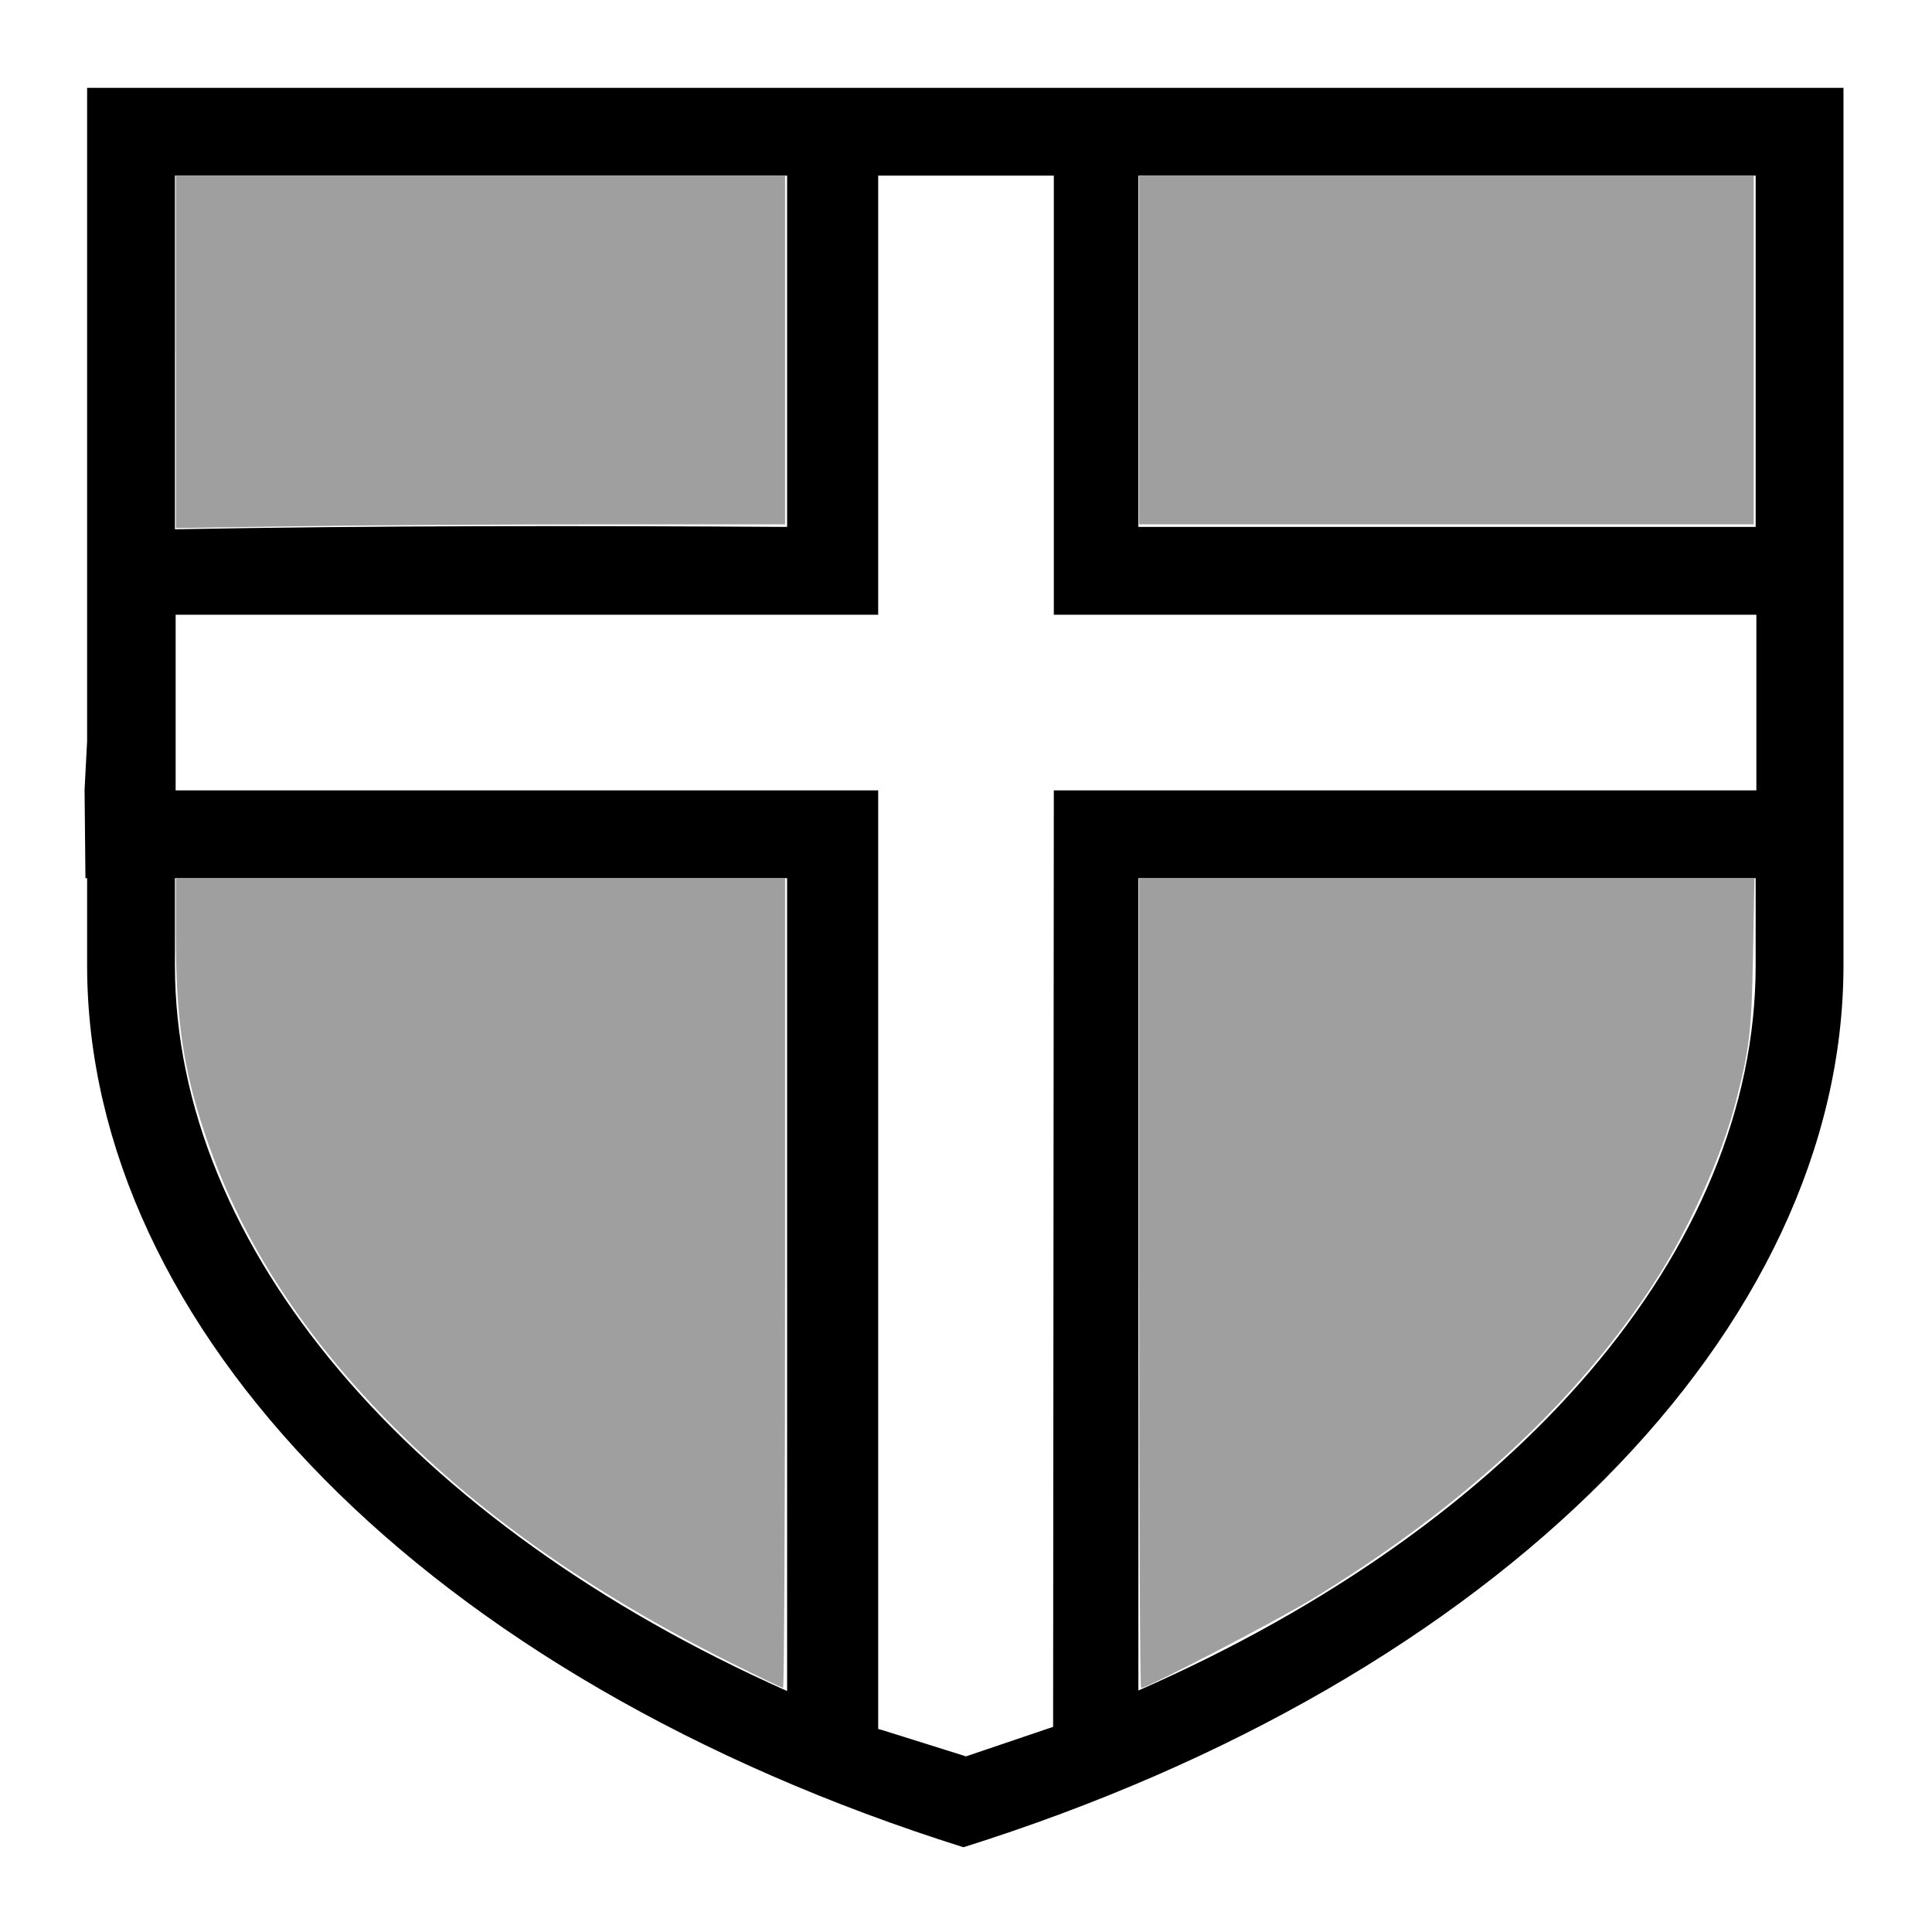 <?xml version="1.0" encoding="UTF-8" standalone="no"?>
<!-- Created with Inkscape (http://www.inkscape.org/) -->

<svg
   xmlns:dc="http://purl.org/dc/elements/1.1/"
   xmlns:cc="http://creativecommons.org/ns#"
   xmlns:rdf="http://www.w3.org/1999/02/22-rdf-syntax-ns#"
   xmlns:svg="http://www.w3.org/2000/svg"
   xmlns="http://www.w3.org/2000/svg"
   xmlns:sodipodi="http://sodipodi.sourceforge.net/DTD/sodipodi-0.dtd"
   xmlns:inkscape="http://www.inkscape.org/namespaces/inkscape"
   width="22"
   height="22"
   viewBox="0 0 22 22"
   id="svg2"
   version="1.1"
   inkscape:version="0.91 r13725"
   sodipodi:docname="crusader-kings.svg">
  <defs
     id="defs4">
    <inkscape:perspective
       sodipodi:type="inkscape:persp3d"
       inkscape:vp_x="0 : 526.18109 : 1"
       inkscape:vp_y="0 : 999.99998 : 0"
       inkscape:vp_z="744.09448 : 526.18109 : 1"
       inkscape:persp3d-origin="372.04724 : 350.78739 : 1"
       id="perspective4164" />
  </defs>
  <sodipodi:namedview
     id="base"
     pagecolor="#ffffff"
     bordercolor="#666666"
     borderopacity="1.0"
     inkscape:pageopacity="0.0"
     inkscape:pageshadow="2"
     inkscape:zoom="1"
     inkscape:cx="1.0848634"
     inkscape:cy="50.659099"
     inkscape:document-units="px"
     inkscape:current-layer="layer1"
     showgrid="true"
     inkscape:window-width="1600"
     inkscape:window-height="1200"
     inkscape:window-x="1920"
     inkscape:window-y="0"
     inkscape:window-maximized="1"
     units="px"
     inkscape:object-paths="true"
     inkscape:snap-intersection-paths="true"
     inkscape:object-nodes="true"
     inkscape:snap-midpoints="true"
     inkscape:snap-global="true">
    <inkscape:grid
       type="xygrid"
       id="grid4212" />
  </sodipodi:namedview>
  <g
     inkscape:label="Layer 1"
     inkscape:groupmode="layer"
     id="layer1"
     transform="translate(0,-1030.362)">
    <path
       style="opacity:1;fill:#000000;stroke:none;stroke-width:1;stroke-miterlimit:4;stroke-dasharray:none"
       d="M 0.992 1 L 0.992 8.438 L 0.963 8.992 C 0.963 8.992 0.973 10 0.973 10 L 0.992 10 L 0.992 11 C 0.997 15.122 4.857 19.111 10.971 21.035 C 17.085 19.112 20.987 15.122 20.992 11 L 20.992 1 L 12.963 1 L 8.963 1 L 0.992 1 z M 1.992 2 L 8.963 2 L 8.963 6 C 6.639 5.986 4.315 5.984 1.992 6.027 L 1.992 2 z M 10 2 L 10.066 2 L 12 2 L 12 7 L 19.992 7 L 20 7 L 20 9 L 19.992 9 L 12 9 L 11.992 19.664 L 11 20 L 10.047 19.701 L 10 19.688 L 10 9 L 2 9 L 2 8.982 L 2 7.018 L 2 7 L 10 7 L 10 2 z M 12.963 2 L 19.992 2 L 19.992 6 L 12.963 6 L 12.963 2 z M 1.992 10 L 8.963 10 L 8.963 19.256 C 4.681 17.35 1.996 14.21 1.992 11 L 1.992 10 z M 12.963 10 L 19.992 10 L 19.992 11 C 19.988 14.228 17.288 17.353 12.963 19.25 L 12.963 10 z "
       transform="translate(0,1030.362)"
       id="path4156" />
    <path
       style="opacity:1;fill:#000000;stroke:none;stroke-width:1;stroke-miterlimit:4;stroke-dasharray:none;fill-opacity:0.376"
       d="M 8.314,18.93 C 6.707,18.124 5.423,17.215 4.387,16.151 3.393,15.129 2.715,14.058 2.331,12.904 2.082,12.155 2.002,11.596 2.002,10.609 l 0,-0.606 3.469,0 3.469,0 0,4.609 c 0,2.535 -0.011,4.609 -0.023,4.608 C 8.903,19.22 8.632,19.089 8.314,18.93 Z"
       id="path4243"
       inkscape:connector-curvature="0"
       transform="translate(0,1030.362)" />
    <path
       style="opacity:1;fill:#000000;stroke:none;stroke-width:1;stroke-miterlimit:4;stroke-dasharray:none;fill-opacity:0.376"
       d="m 2.002,4.008 0,-2.005 3.469,0 3.469,0 0,1.984 0,1.984 -2.057,0 c -1.132,0 -2.692,0.009 -3.469,0.021 l -1.411,0.021 0,-2.005 z"
       id="path4245"
       inkscape:connector-curvature="0"
       transform="translate(0,1030.362)" />
    <path
       style="opacity:1;fill:#000000;stroke:none;stroke-width:1;stroke-miterlimit:4;stroke-dasharray:none;fill-opacity:0.376"
       d="m 12.97,3.987 0,-1.984 3.5,0 3.5,0 0,1.984 0,1.984 -3.5,0 -3.5,0 0,-1.984 z"
       id="path4247"
       inkscape:connector-curvature="0"
       transform="translate(0,1030.362)" />
    <path
       style="opacity:1;fill:#000000;stroke:none;stroke-width:1;stroke-miterlimit:4;stroke-dasharray:none;fill-opacity:0.376"
       d="m 12.97,14.612 0,-4.609 3.504,0 3.504,0 -0.016,0.852 c -0.016,0.893 -0.038,1.076 -0.197,1.695 -0.161,0.623 -0.539,1.46 -0.938,2.071 -0.88,1.349 -2.187,2.555 -3.896,3.594 -0.409,0.248 -1.868,1.007 -1.937,1.007 -0.013,-8e-6 -0.023,-2.074 -0.023,-4.609 z"
       id="path4249"
       inkscape:connector-curvature="0"
       transform="translate(0,1030.362)" />
  </g>
</svg>
